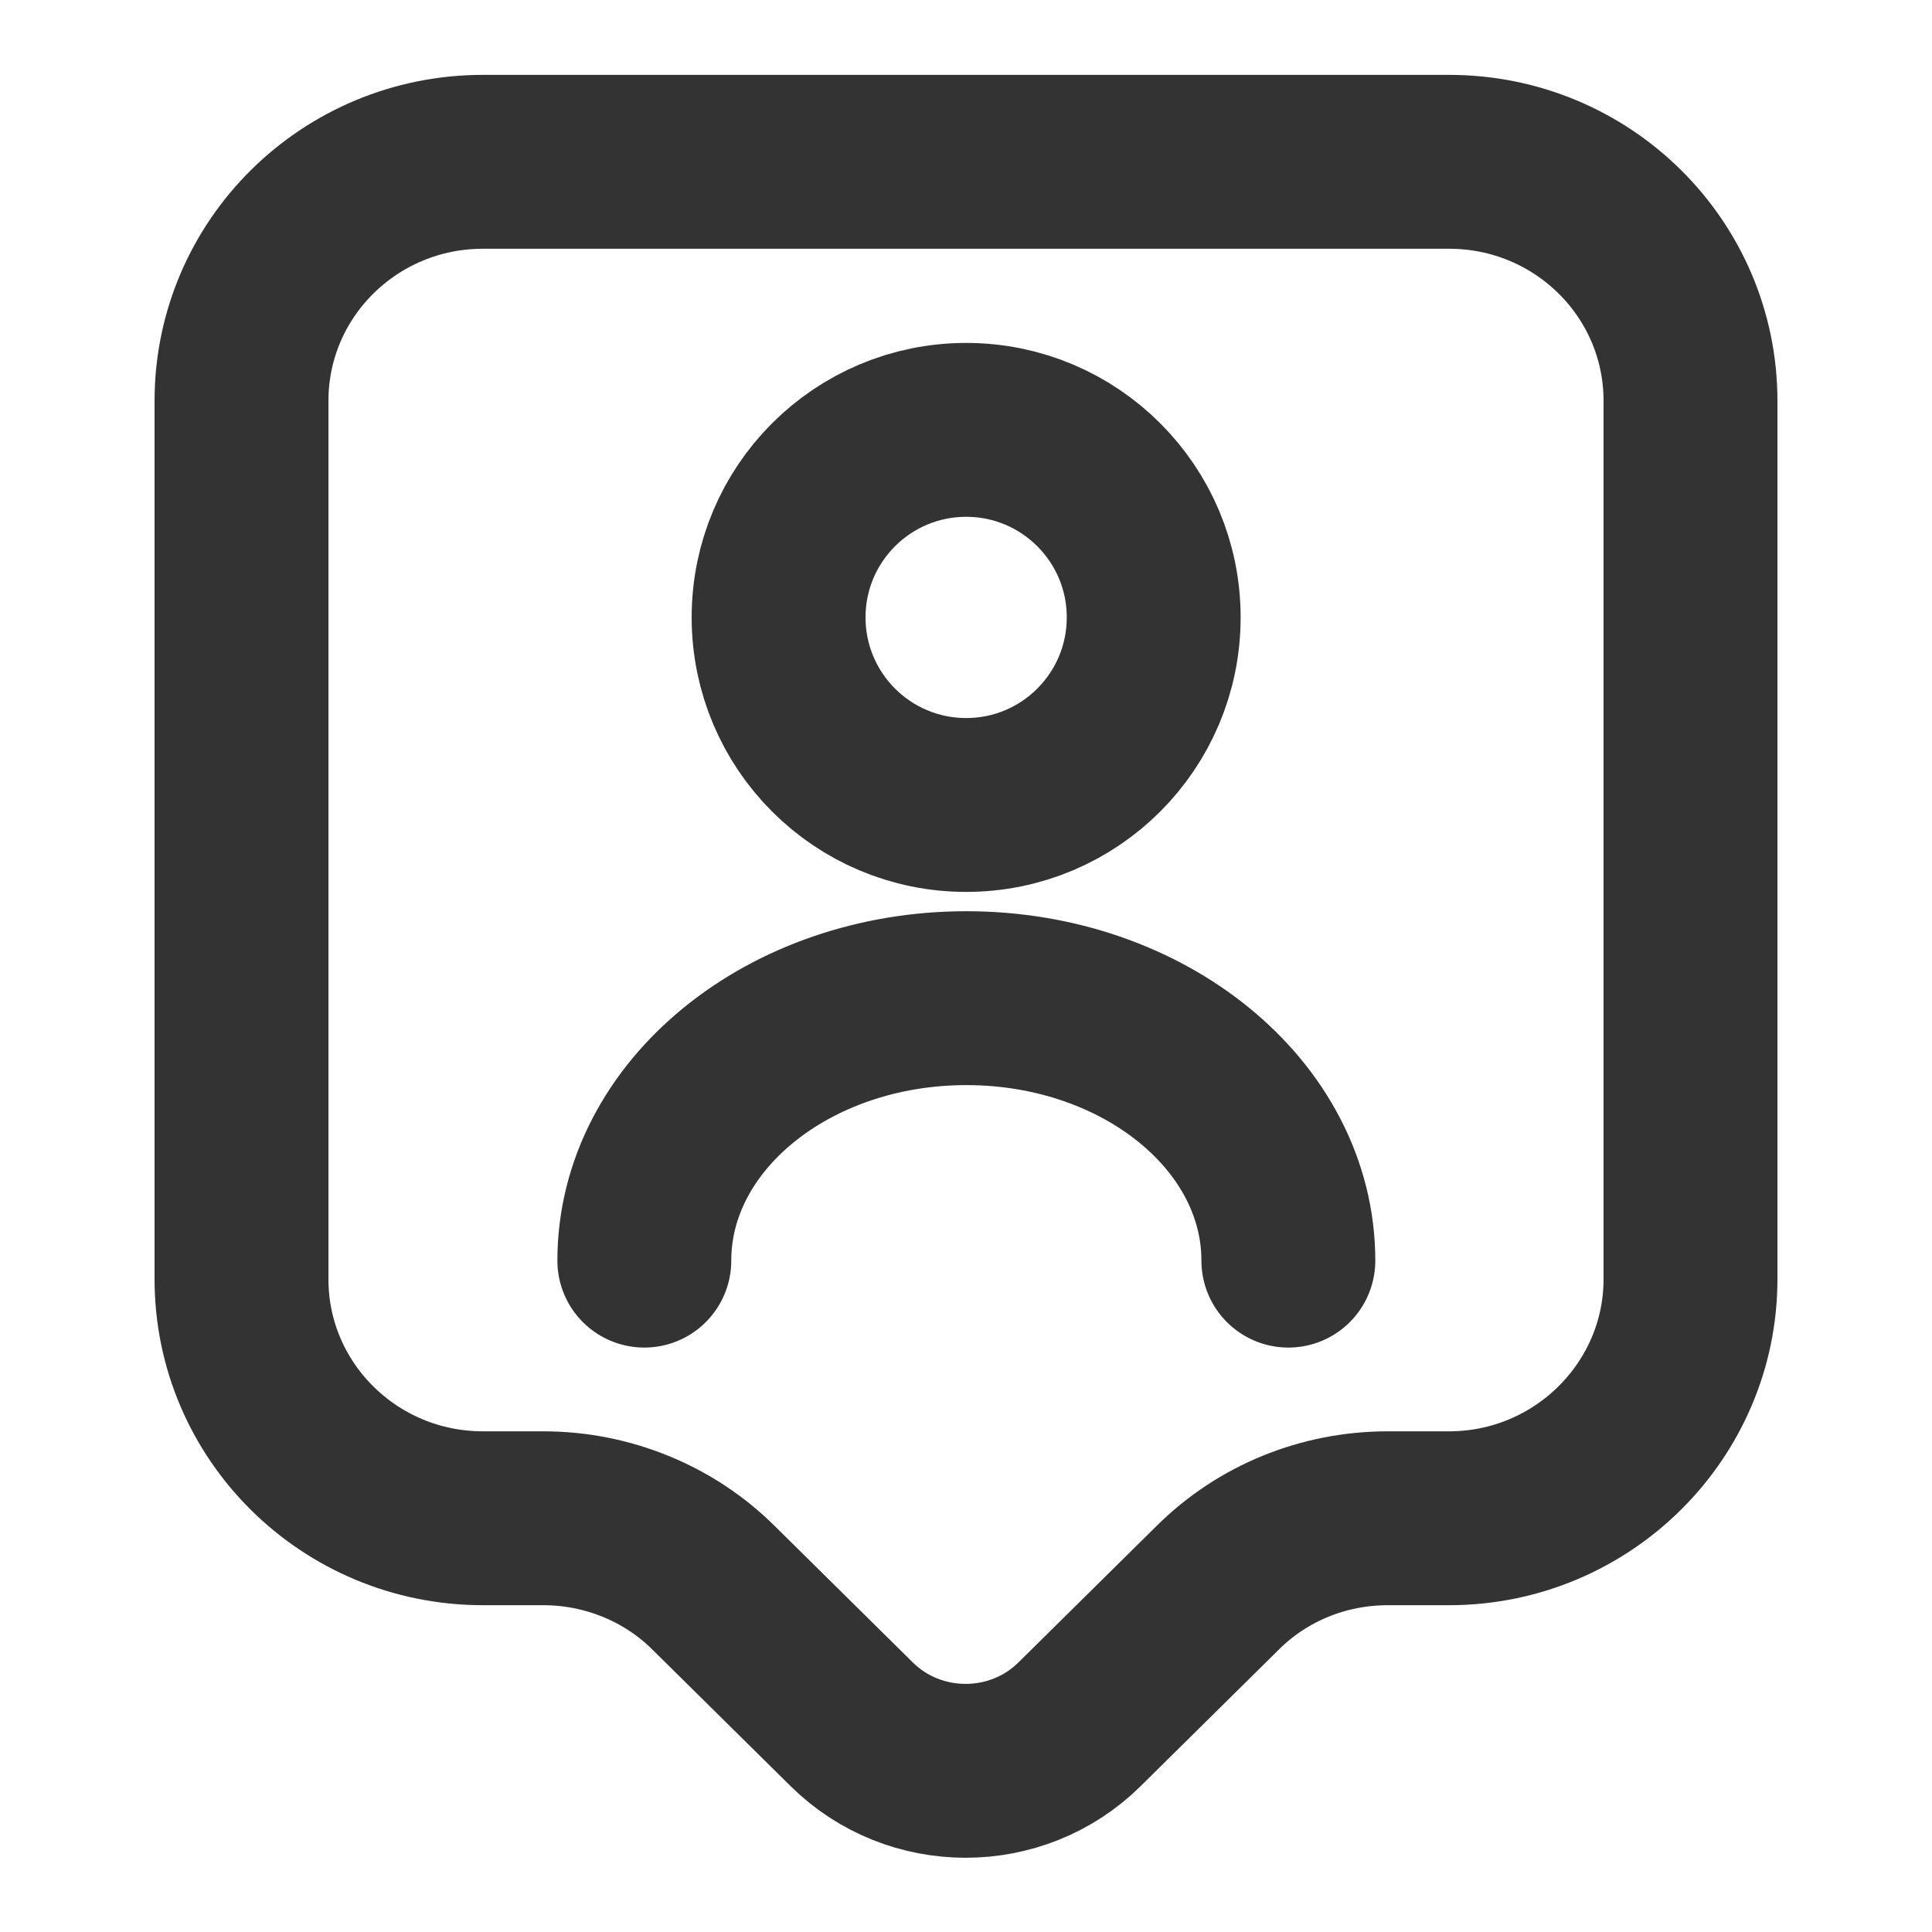 <svg width="20" height="20" viewBox="0 0 20 20" fill="none" xmlns="http://www.w3.org/2000/svg">
<path d="M15 15.717H14.367C13.7 15.717 13.067 15.975 12.6 16.442L11.175 17.85C10.525 18.492 9.467 18.492 8.817 17.85L7.392 16.442C6.925 15.975 6.283 15.717 5.625 15.717H5C3.617 15.717 2.5 14.608 2.5 13.242V4.15C2.5 2.783 3.617 1.675 5 1.675H15C16.383 1.675 17.5 2.783 17.5 4.15V13.242C17.5 14.6 16.383 15.717 15 15.717Z" stroke="#333333" stroke-width="1.8" stroke-miterlimit="10" stroke-linecap="round" stroke-linejoin="round"/>
<path d="M10.002 8.333C11.074 8.333 11.943 7.464 11.943 6.391C11.943 5.319 11.074 4.45 10.002 4.45C8.929 4.45 8.06 5.319 8.06 6.391C8.06 7.464 8.929 8.333 10.002 8.333Z" stroke="#333333" stroke-width="1.8" stroke-linecap="round" stroke-linejoin="round"/>
<path d="M13.337 13.05C13.337 11.55 11.845 10.333 10.004 10.333C8.162 10.333 6.67 11.55 6.67 13.05" stroke="#333333" stroke-width="1.8" stroke-linecap="round" stroke-linejoin="round"/>
</svg>
